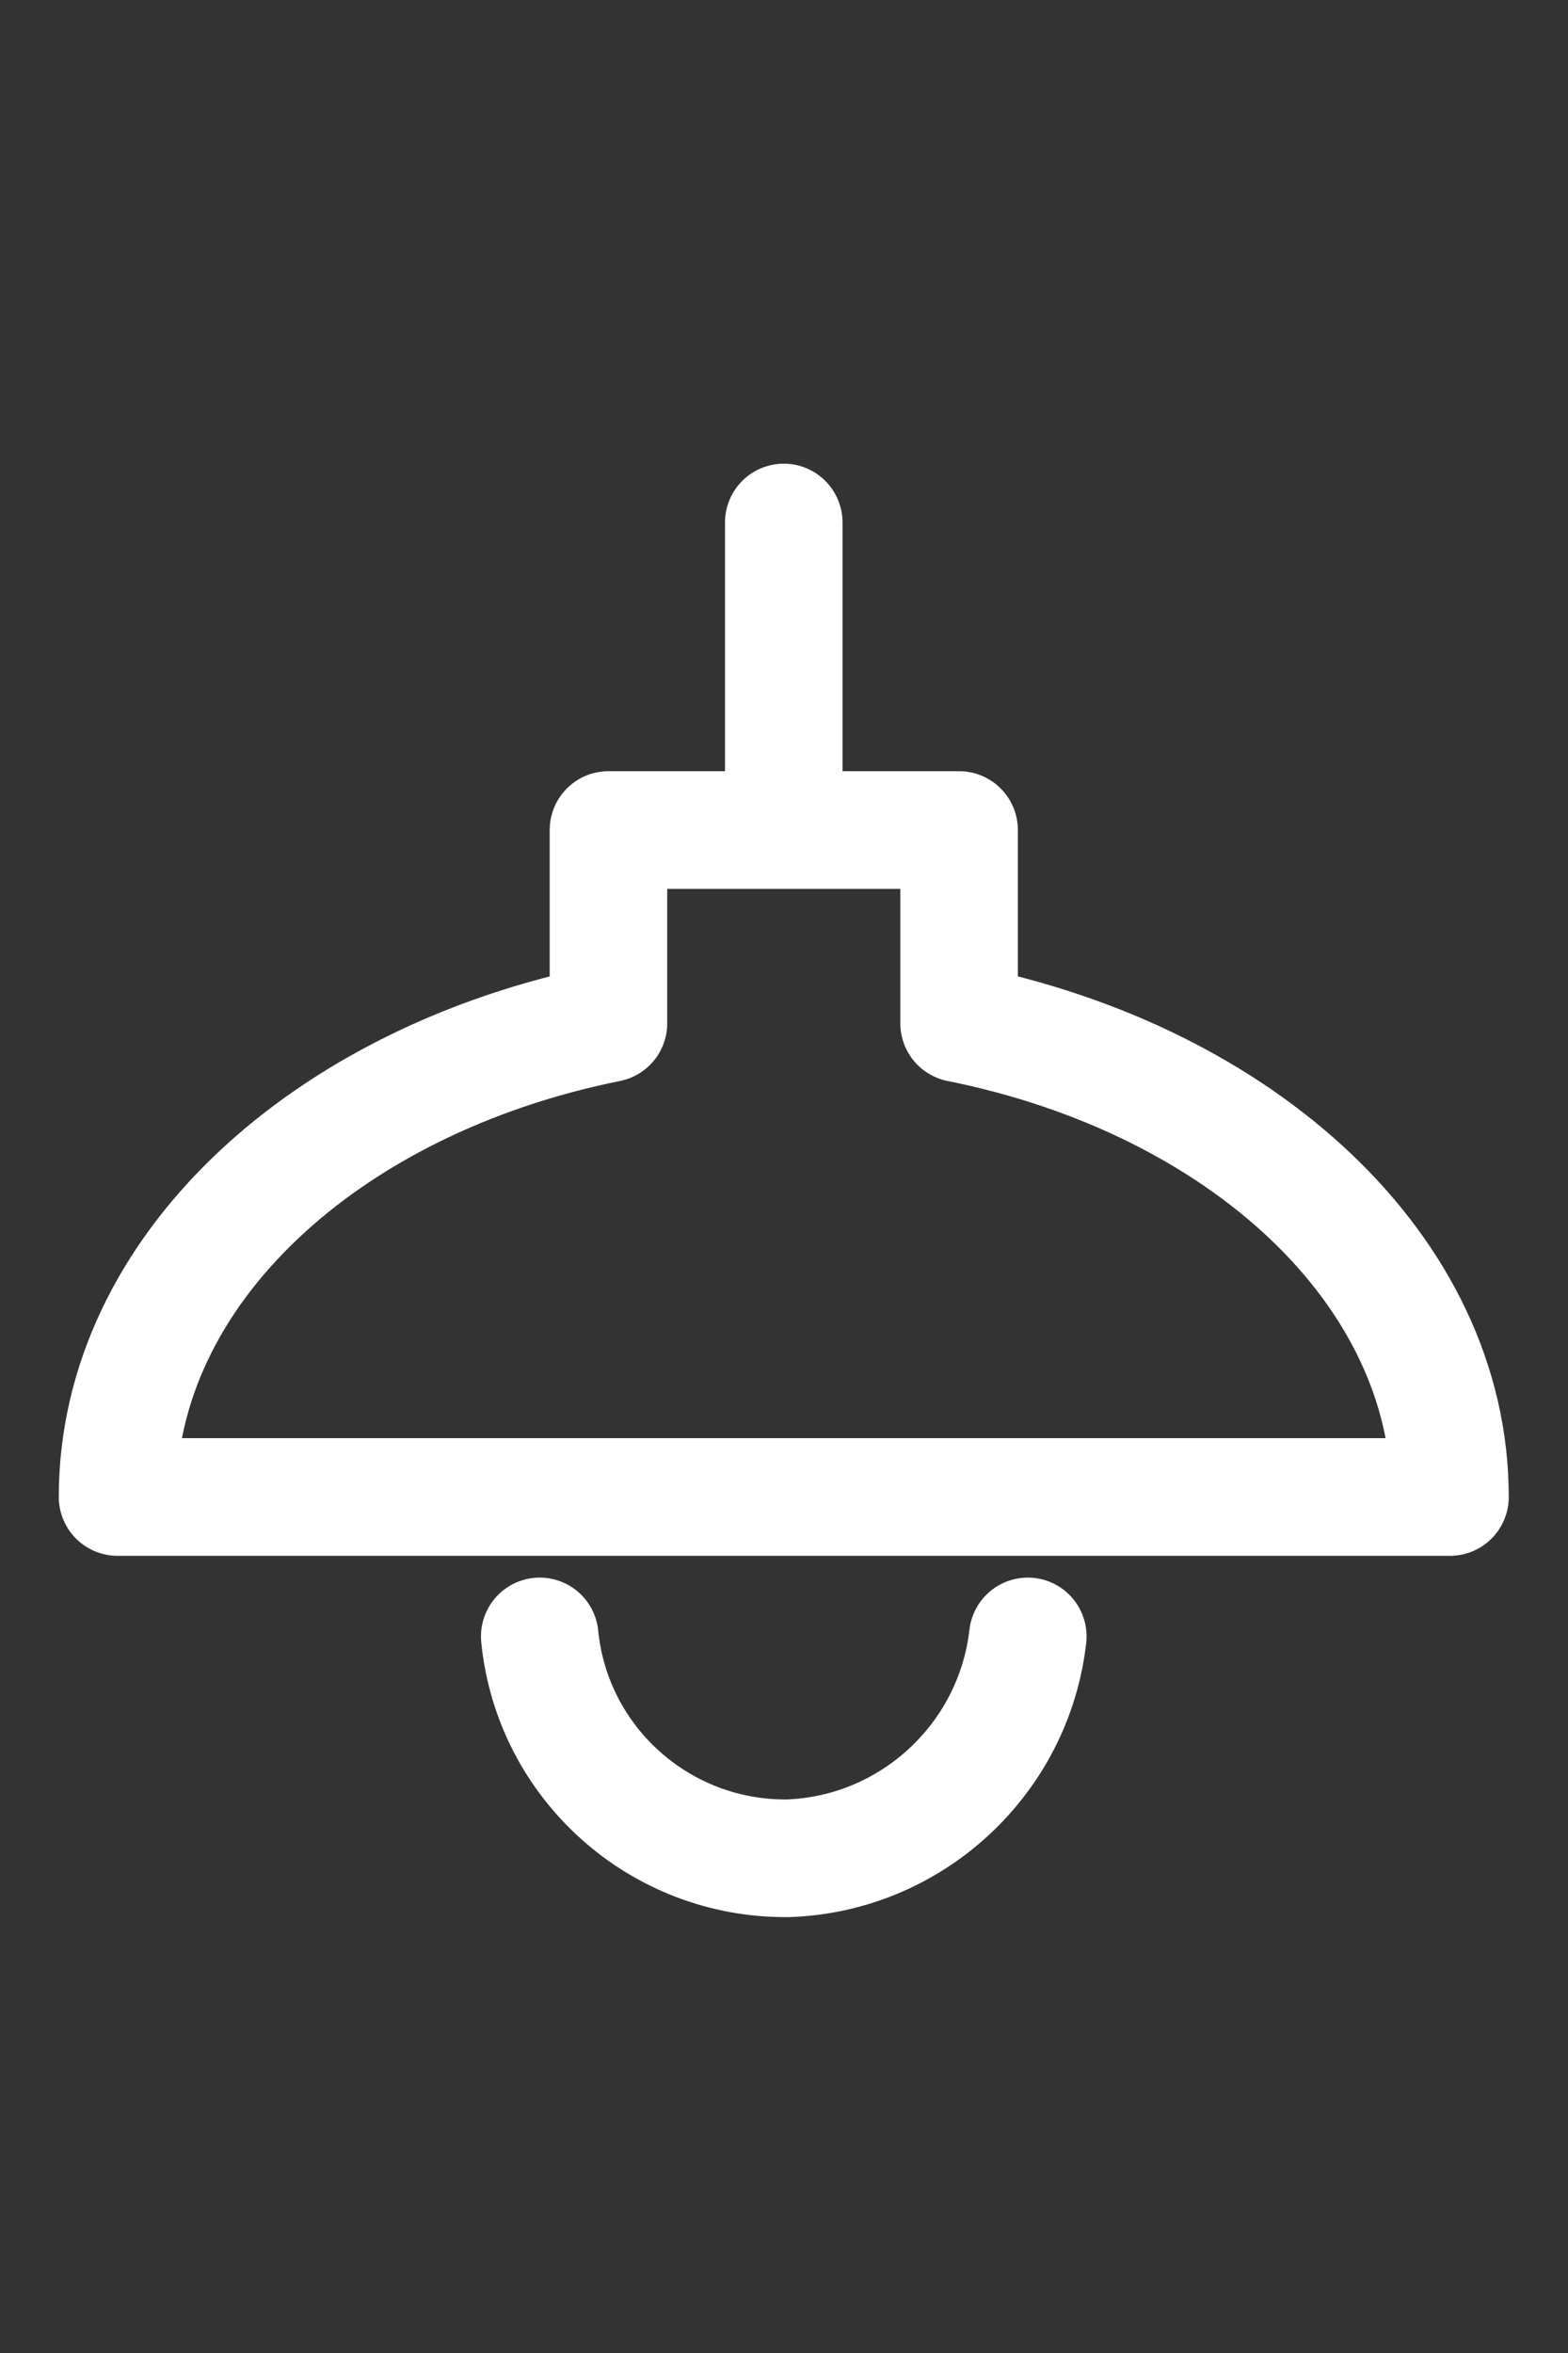 <?xml version="1.0" encoding="UTF-8" standalone="no"?>
<svg
   width="40"
   height="60"
   viewBox="0, 0, 40, 60"
   version="1.1"
   id="svg1"
   sodipodi:docname="dulonode-device.svg"
   inkscape:version="1.3.2 (091e20e, 2023-11-25)"
   xmlns:inkscape="http://www.inkscape.org/namespaces/inkscape"
   xmlns:sodipodi="http://sodipodi.sourceforge.net/DTD/sodipodi-0.dtd"
   xmlns="http://www.w3.org/2000/svg"
   xmlns:svg="http://www.w3.org/2000/svg">
  <rect x="0" y="0" width="40" height="60" fill="#333333" stroke="none"/>
  <defs
     id="defs1" />
  <sodipodi:namedview
     id="namedview1"
     pagecolor="#ffffff"
     bordercolor="#666666"
     borderopacity="1.0"
     inkscape:showpageshadow="2"
     inkscape:pageopacity="0.0"
     inkscape:pagecheckerboard="0"
     inkscape:deskcolor="#d1d1d1"
     inkscape:zoom="6.9702974"
     inkscape:cx="14.992187"
     inkscape:cy="38.16193"
     inkscape:window-width="1440"
     inkscape:window-height="785"
     inkscape:window-x="0"
     inkscape:window-y="25"
     inkscape:window-maximized="1"
     inkscape:current-layer="g2" />
  <g
     fill="none"
     stroke="#000000"
     stroke-linecap="round"
     stroke-linejoin="round"
     stroke-width="0.616"
     id="g6"
     transform="matrix(1.619,0,0,1.626,0.571,10.492)">
    <g
       id="g1">
      <g
         fill="none"
         stroke="#000000"
         stroke-linecap="round"
         stroke-linejoin="round"
         stroke-width="0.559"
         id="g2"
         transform="matrix(1.105,0,0,1.101,-1.263,-1.143)"
         style="stroke-width:1.676;stroke-dasharray:none">
        <g
           id="g3"
           style="stroke:#ffffff;stroke-opacity:1">
          <path
             d="M 14.5,9.753 V 7 h -5 v 2.753 c -4.032,0.81 -7,3.52 -7,6.747 h 19 c 0,-3.23 -2.968,-5.94 -7,-6.747 z"
             id="path1"
             style="stroke-width:1.676;stroke-dasharray:none;stroke:#ffffff;stroke-opacity:1" />
          <path
             d="m 8.52,18.486 v 0 c 0.18,1.81 1.72,3.18 3.54,3.16 v 0 c 1.76,-0.06 3.22,-1.41 3.42,-3.16"
             id="path2"
             style="stroke-width:1.676;stroke-dasharray:none;stroke:#ffffff;stroke-opacity:1" />
          <line
             x1="12"
             x2="12"
             y1="6.95"
             y2="2.62"
             id="line2"
             style="stroke-width:1.676;stroke-dasharray:none;stroke:#ffffff;stroke-opacity:1" />
        </g>
      </g>
    </g>
  </g>
</svg>

